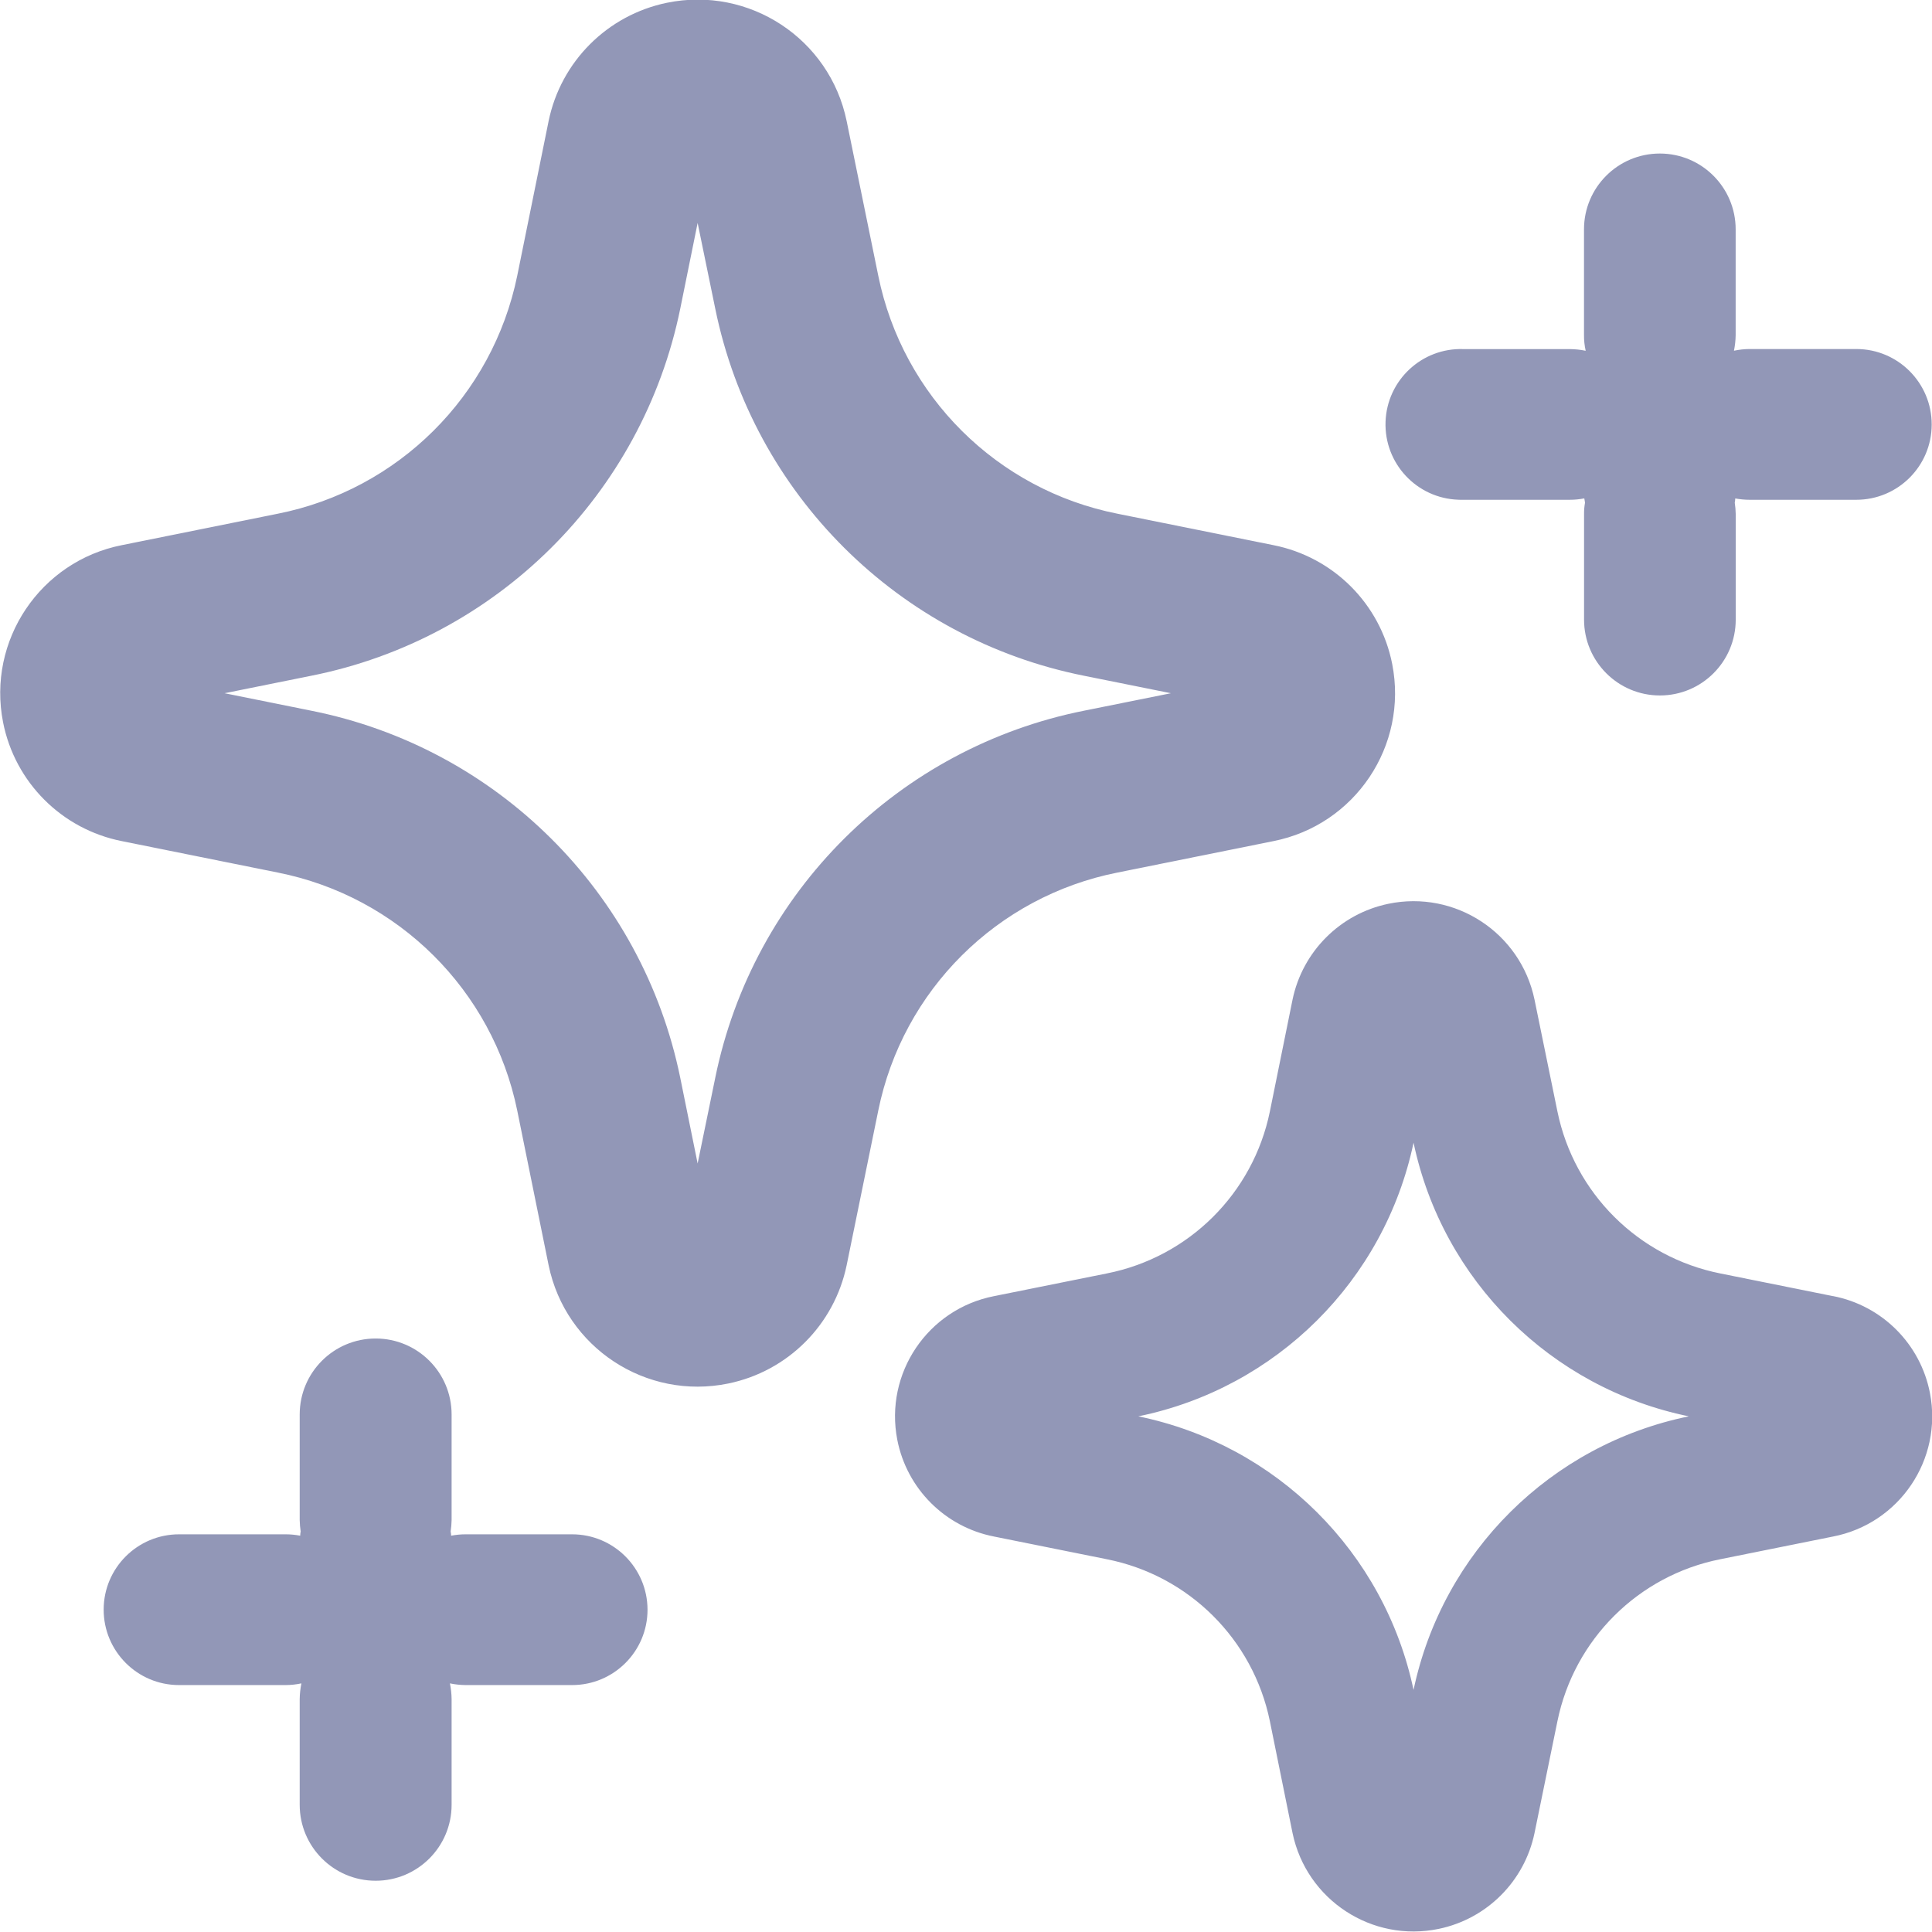 <?xml version="1.0" encoding="iso-8859-1"?>
<!-- Generator: Adobe Illustrator 22.1.0, SVG Export Plug-In . SVG Version: 6.00 Build 0)  -->
<svg version="1.1" id="&#x421;&#x43B;&#x43E;&#x439;_1"
	 xmlns="http://www.w3.org/2000/svg" xmlns:xlink="http://www.w3.org/1999/xlink" x="0px" y="0px" viewBox="0 0 32 32"
	 style="enable-background:new 0 0 32 32;" xml:space="preserve">
<path id="Effects_icon" style="fill:#9297B7;" d="M9.475,25.413H7.712c-0.081,0-0.161,0.008-0.24,0.023
	c-0.001-0.023-0.003-0.047-0.008-0.07c0.009-0.062,0.015-0.124,0.016-0.187v-1.751c0-0.695-0.563-1.258-1.258-1.258
	s-1.258,0.563-1.258,1.258v1.751c0.001,0.063,0.007,0.125,0.016,0.187c-0.005,0.023-0.007,0.046-0.008,0.07
	c-0.079-0.015-0.159-0.023-0.24-0.023H2.968c-0.69-0.001-1.25,0.557-1.251,1.246c-0.001,0.689,0.557,1.25,1.246,1.251
	c0.002,0,0.003,0,0.005,0h1.764c0.087,0,0.174-0.01,0.26-0.028c-0.017,0.086-0.027,0.173-0.028,0.26v1.751
	c0,0.695,0.563,1.258,1.258,1.258s1.258-0.563,1.258-1.258l0,0v-1.751c-0.001-0.087-0.011-0.175-0.028-0.26
	c0.085,0.018,0.173,0.027,0.26,0.028h1.764c0.69,0,1.249-0.559,1.249-1.248C10.724,25.972,10.165,25.413,9.475,25.413z
	 M24.241,8.278h1.76c0.081,0,0.161-0.008,0.24-0.023l0.012,0.07c-0.011,0.062-0.017,0.124-0.016,0.187v1.751
	c0,0.693,0.562,1.256,1.256,1.256c0.694,0,1.256-0.562,1.256-1.256v-1.75c-0.001-0.063-0.007-0.125-0.016-0.187
	c0.005-0.023,0.007-0.046,0.008-0.07C28.82,8.27,28.9,8.278,28.98,8.278h1.764c0.69,0.001,1.25-0.557,1.251-1.246
	c0.001-0.689-0.557-1.25-1.246-1.251c-0.002,0-0.003,0-0.005,0H28.98c-0.087,0-0.174,0.01-0.26,0.028
	c0.017-0.086,0.027-0.173,0.028-0.26V3.799c0-0.693-0.562-1.256-1.256-1.256c-0.694,0-1.256,0.562-1.256,1.256V5.55
	c-0.001,0.088,0.009,0.175,0.028,0.26c-0.087-0.018-0.175-0.027-0.264-0.028h-1.76c-0.689-0.024-1.267,0.515-1.291,1.204
	c-0.024,0.689,0.515,1.267,1.205,1.291C24.184,8.279,24.212,8.279,24.241,8.278L24.241,8.278z M18.51,14.452l2.58-0.52
	c1.354-0.267,2.236-1.581,1.969-2.935c-0.196-0.995-0.974-1.772-1.969-1.968l-2.58-0.52c-1.995-0.395-3.558-1.949-3.963-3.942
	l-0.524-2.563c-0.281-1.363-1.614-2.239-2.977-1.958C10.06,0.249,9.29,1.019,9.087,2.004l-0.52,2.563
	C8.158,6.559,6.595,8.113,4.6,8.509l-2.58,0.52c-1.354,0.267-2.236,1.581-1.969,2.935c0.196,0.995,0.974,1.772,1.969,1.968
	l2.58,0.52c1.995,0.396,3.559,1.949,3.967,3.942l0.52,2.563c0.281,1.363,1.614,2.239,2.977,1.958
	c0.985-0.203,1.755-0.973,1.959-1.958l0.524-2.563C14.952,16.401,16.515,14.847,18.51,14.452L18.51,14.452z M11.847,17.851
	l-0.292,1.42l-0.288-1.42c-0.629-3.074-3.041-5.471-6.119-6.081L3.72,11.482l1.428-0.288c3.078-0.61,5.49-3.007,6.119-6.081
	l0.288-1.42l0.292,1.42c0.628,3.073,3.038,5.47,6.115,6.081l1.432,0.288l-1.432,0.288c-3.077,0.611-5.487,3.007-6.115,6.08
	L11.847,17.851z M30.36,21.468l-1.868-0.376c-1.356-0.271-2.418-1.328-2.696-2.682l-0.38-1.855
	c-0.231-1.106-1.315-1.816-2.422-1.585c-0.797,0.166-1.419,0.789-1.585,1.585l-0.376,1.855c-0.278,1.356-1.342,2.413-2.7,2.682
	l-1.868,0.376c-1.1,0.215-1.817,1.28-1.603,2.38c0.158,0.81,0.792,1.444,1.603,1.602l1.868,0.376c1.358,0.269,2.422,1.326,2.7,2.682
	l0.376,1.855c0.231,1.106,1.315,1.816,2.422,1.585c0.797-0.166,1.419-0.789,1.585-1.585l0.38-1.855
	c0.277-1.355,1.339-2.412,2.696-2.682l1.868-0.376c1.1-0.213,1.819-1.277,1.606-2.377c-0.157-0.813-0.793-1.449-1.606-1.606V21.468z
	 M23.413,27.991c-0.482-2.283-2.273-4.063-4.559-4.532c2.286-0.468,4.077-2.248,4.559-4.532c0.482,2.283,2.273,4.063,4.559,4.532
	c-2.286,0.468-4.077,2.248-4.559,4.53L23.413,27.991z"/>
</svg>

